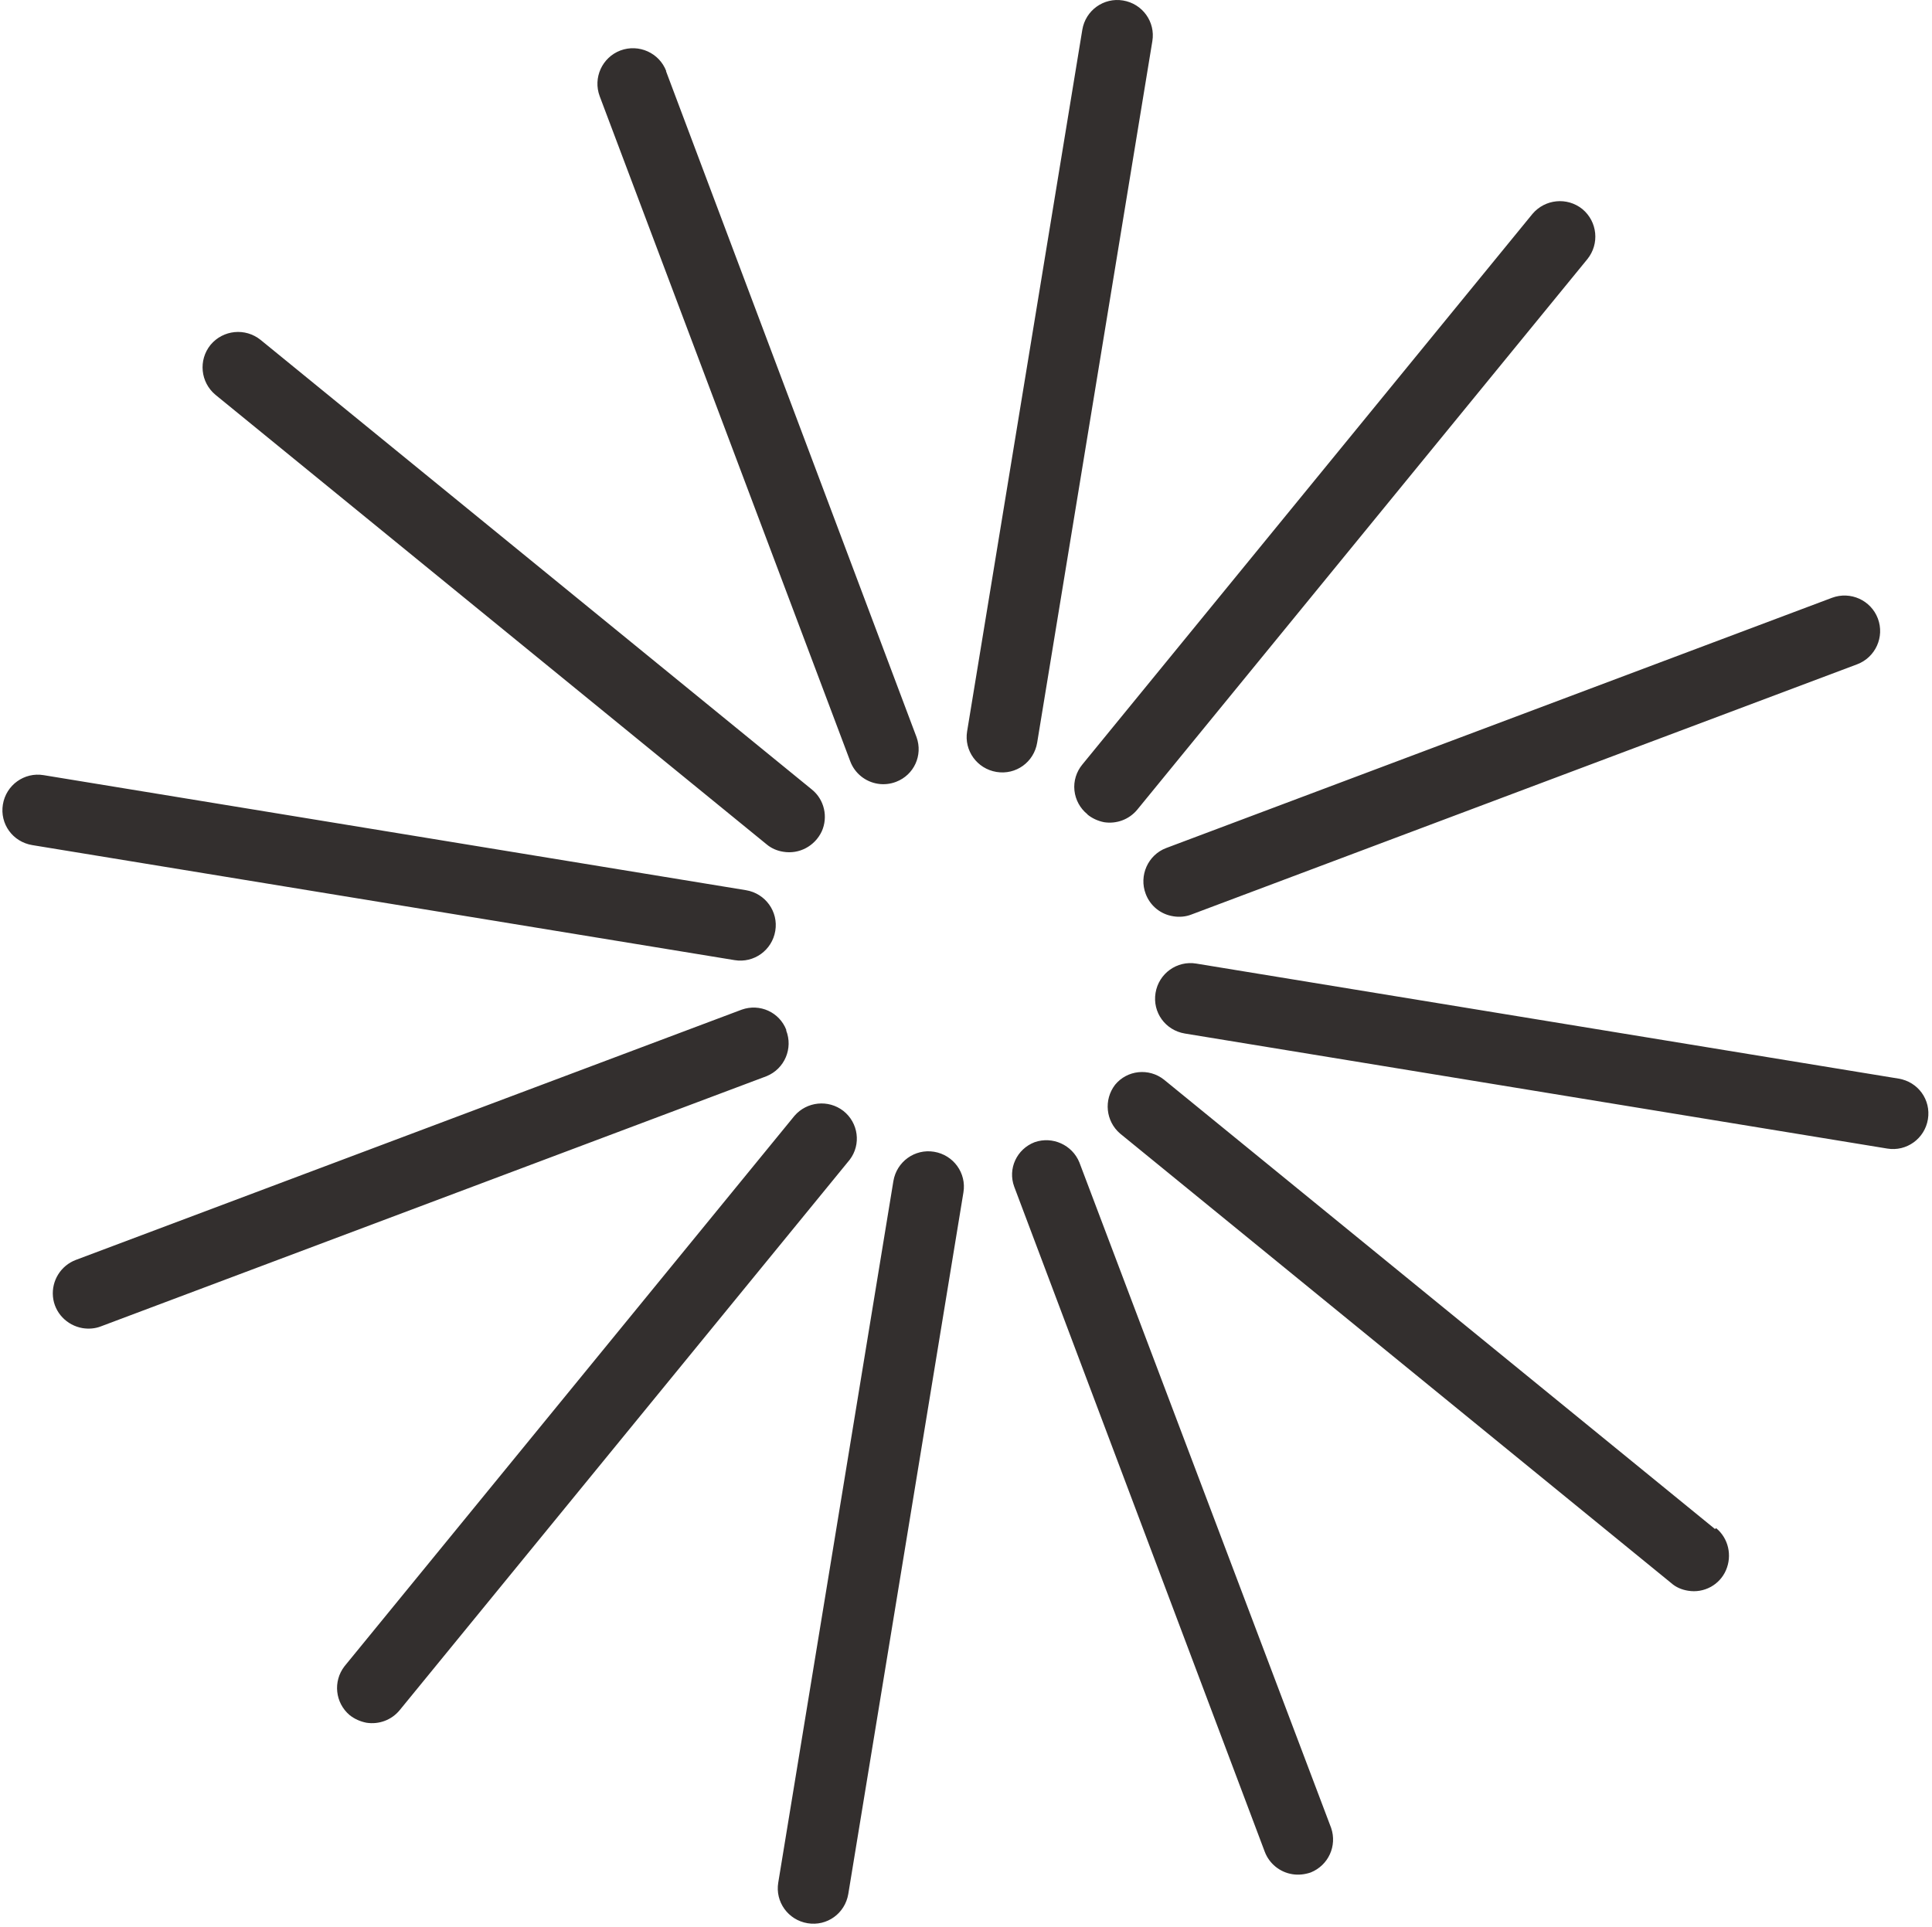 <svg width="411" height="410" viewBox="0 0 411 410" fill="none" xmlns="http://www.w3.org/2000/svg">
<path d="M238.902 0.103C234.807 -0.579 230.923 2.199 230.242 6.339L205.739 155.602C205.058 159.69 207.843 163.568 211.99 164.25C216.126 164.931 219.959 162.153 220.64 158.013L245.143 8.75C245.823 4.662 243.048 0.784 238.902 0.103ZM141.737 15.144C140.271 11.266 135.915 9.275 131.978 10.742C128.104 12.21 126.104 16.559 127.58 20.49L180.88 161.996C181.822 164.511 184.073 166.346 186.754 166.765C188.063 166.975 189.424 166.817 190.639 166.346C194.461 164.879 196.356 160.686 194.985 156.86L141.685 15.144H141.737ZM45.84 84.01L163.089 179.657C164.083 180.496 165.298 181.021 166.607 181.23C170.021 181.807 173.319 180.025 174.796 176.933C176.209 173.84 175.372 170.119 172.691 167.97L55.442 72.323C52.186 69.703 47.463 70.174 44.793 73.371C42.165 76.621 42.636 81.338 45.84 84.01ZM164.932 198.053C165.612 193.965 162.827 190.088 158.68 189.406L9.274 164.93C5.18 164.25 1.295 167.027 0.614 171.167C-0.067 175.307 2.719 179.134 6.866 179.815L156.272 204.29C160.366 204.972 164.251 202.194 164.932 198.053ZM167.288 219.174C165.822 215.349 161.623 213.462 157.79 214.825L16.143 268.073C12.949 269.278 10.949 272.475 11.264 275.881C11.578 279.289 14.206 282.013 17.567 282.59C18.876 282.8 20.238 282.695 21.442 282.224L163.089 228.976C166.921 227.403 168.754 223.053 167.235 219.227L167.288 219.174ZM179.403 236.365C176.209 233.901 171.644 234.374 169.016 237.413L73.275 354.549C70.814 357.746 71.286 362.305 74.375 364.926C75.432 365.764 76.636 366.289 77.945 366.55C80.626 366.969 83.296 365.974 85.024 363.878L180.775 246.742C183.236 243.493 182.607 238.881 179.403 236.365ZM198.712 245.065C194.618 244.383 190.744 247.161 190.053 251.302L165.56 400.565C164.879 404.652 167.654 408.53 171.801 409.212C175.948 409.893 179.77 407.116 180.461 402.975L204.953 253.712C205.634 249.624 202.859 245.747 198.712 245.065ZM229.614 247.318C228.095 243.598 223.896 241.711 220.116 243.021C216.283 244.488 214.346 248.681 215.76 252.507L269.06 394.013C270.013 396.529 272.264 398.362 274.944 398.782C276.253 398.992 277.562 398.835 278.819 398.415C282.599 396.895 284.484 392.755 283.175 388.929L229.614 247.318ZM364.863 325.357L247.604 229.709C244.41 227.193 239.792 227.665 237.216 230.809C234.755 234.006 235.226 238.566 238.274 241.186L355.522 336.834C356.517 337.725 357.773 338.249 359.093 338.459C362.444 339.036 365.805 337.253 367.166 334.109C368.528 330.964 367.69 327.296 365.072 325.146L364.81 325.357H364.863ZM403.89 229.499L254.483 205.024C250.389 204.343 246.504 207.121 245.823 211.261C245.143 215.401 247.918 219.227 252.064 219.908L401.481 244.383C405.565 245.065 409.45 242.287 410.131 238.146C410.811 234.006 408.036 230.181 403.89 229.499ZM243.729 190.193C244.672 192.708 246.871 194.542 249.604 194.961C250.86 195.171 252.221 195.066 253.426 194.595L395.073 141.346C398.958 139.879 400.958 135.529 399.481 131.599C398.015 127.72 393.659 125.728 389.722 127.196L248.075 180.444C244.2 181.912 242.253 186.314 243.729 190.193ZM231.289 173.263C232.284 174.102 233.551 174.679 234.86 174.941C237.53 175.36 240.211 174.364 241.939 172.268L337.689 55.133C340.307 51.883 339.836 47.166 336.632 44.494C333.386 41.873 328.663 42.345 325.982 45.542L230.242 162.677C228.985 164.197 228.357 166.189 228.567 168.181C228.776 170.171 229.771 172.006 231.341 173.263H231.289Z" fill="#332F2E"/>
</svg>

